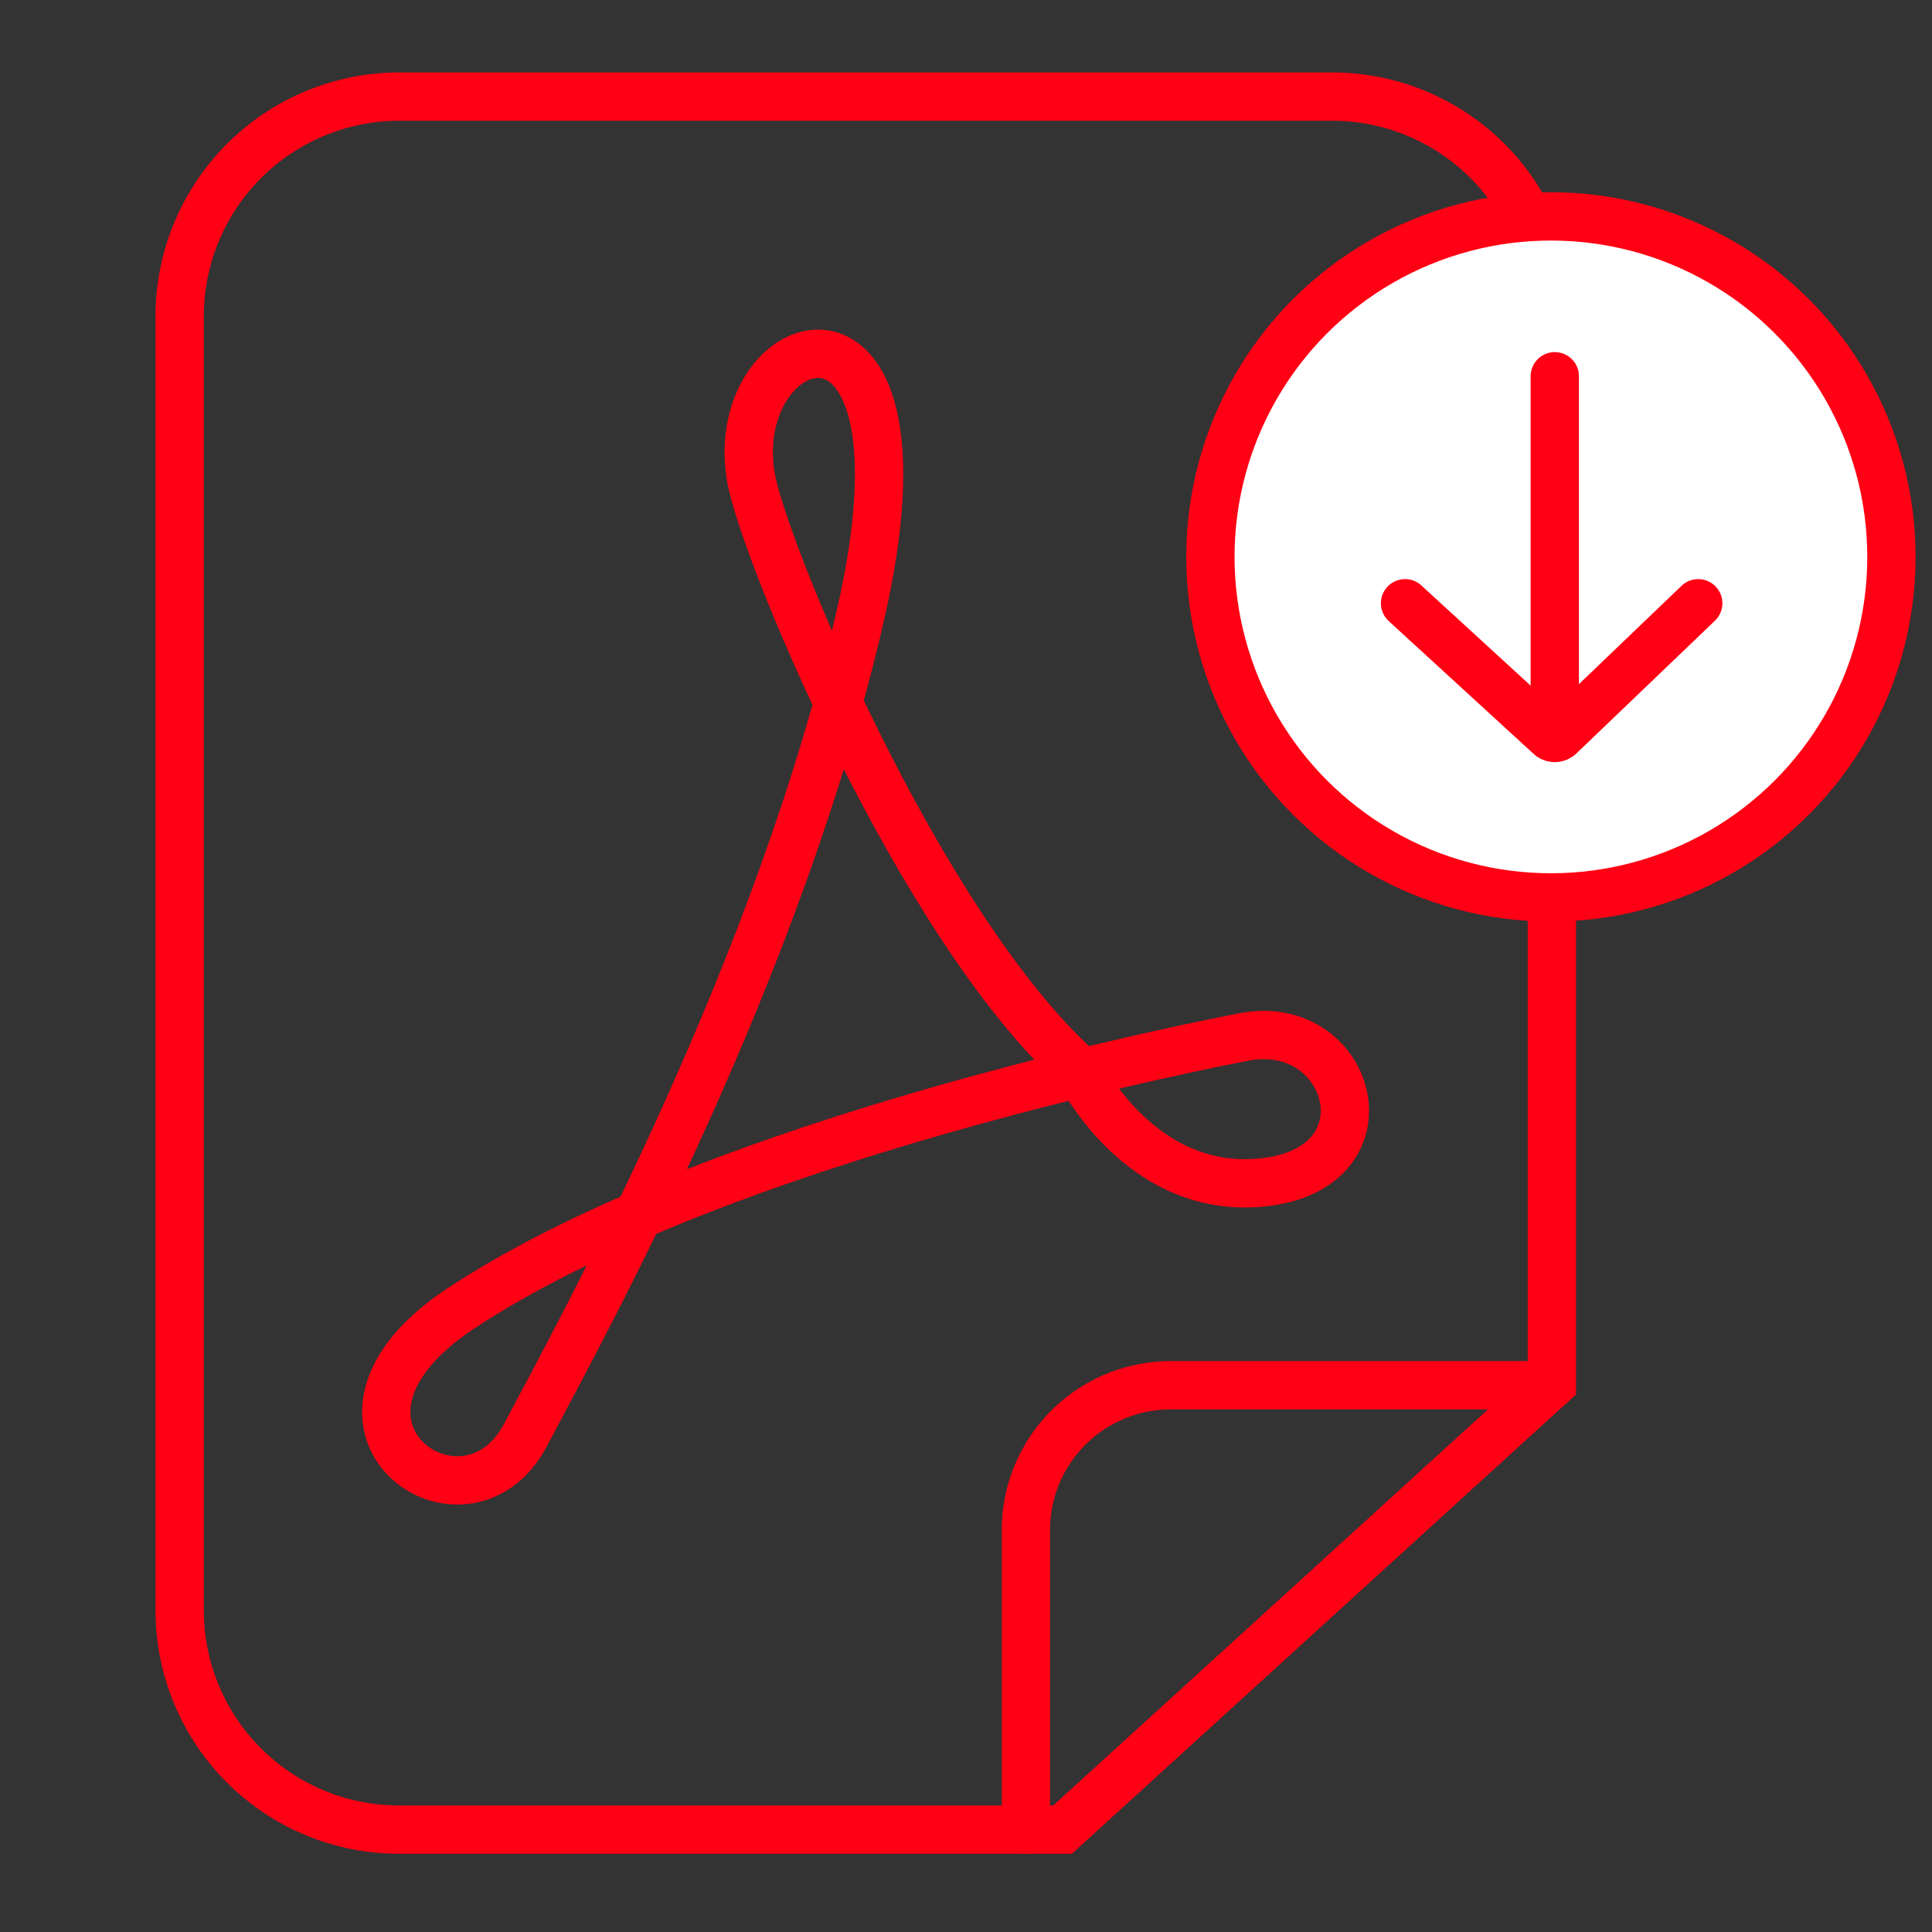 <svg id="svg2" xmlns="http://www.w3.org/2000/svg" viewBox="0 0 40 40"><rect x="0" y="0" width="40" height="40" fill="#333333" stroke="none"/><defs><style>.cls-1,.cls-2{fill:none;}.cls-1,.cls-2,.cls-3{stroke:#ff0014;}.cls-2{stroke-linecap:round;}.cls-3{fill:#fff;stroke-miterlimit:10;}</style></defs><path class="cls-1" d="M22,37.88H8.26a4.54,4.54,0,0,1-4.54-4.54V6.59A4.55,4.55,0,0,1,8.26,2H27.58a4.55,4.55,0,0,1,4.55,4.55V28.65Z"/><path class="cls-2" d="M22.32,22.13s1.28,2.68,3.91,2.34,1.74-3.43-.48-3S14.48,23.83,9.54,27.09c-3.61,2.39.08,5,1.34,2.62s5.26-9.65,6.94-17-2.77-6-2.28-2.87C15.76,11.29,19,19.13,22.32,22.13Z"/><path class="cls-2" d="M21.24,37.88v-6.2a3,3,0,0,1,3-3h7.86"/><circle class="cls-3" cx="32.11" cy="11.53" r="7.05"/><path id="Path_243" data-name="Path 243" class="cls-2" d="M35.16,12.49l-2.87,2.75a.15.15,0,0,1-.2,0l-3-2.75"/><line id="Line_32" data-name="Line 32" class="cls-2" x1="32.19" y1="15.15" x2="32.19" y2="7.79"/></svg>